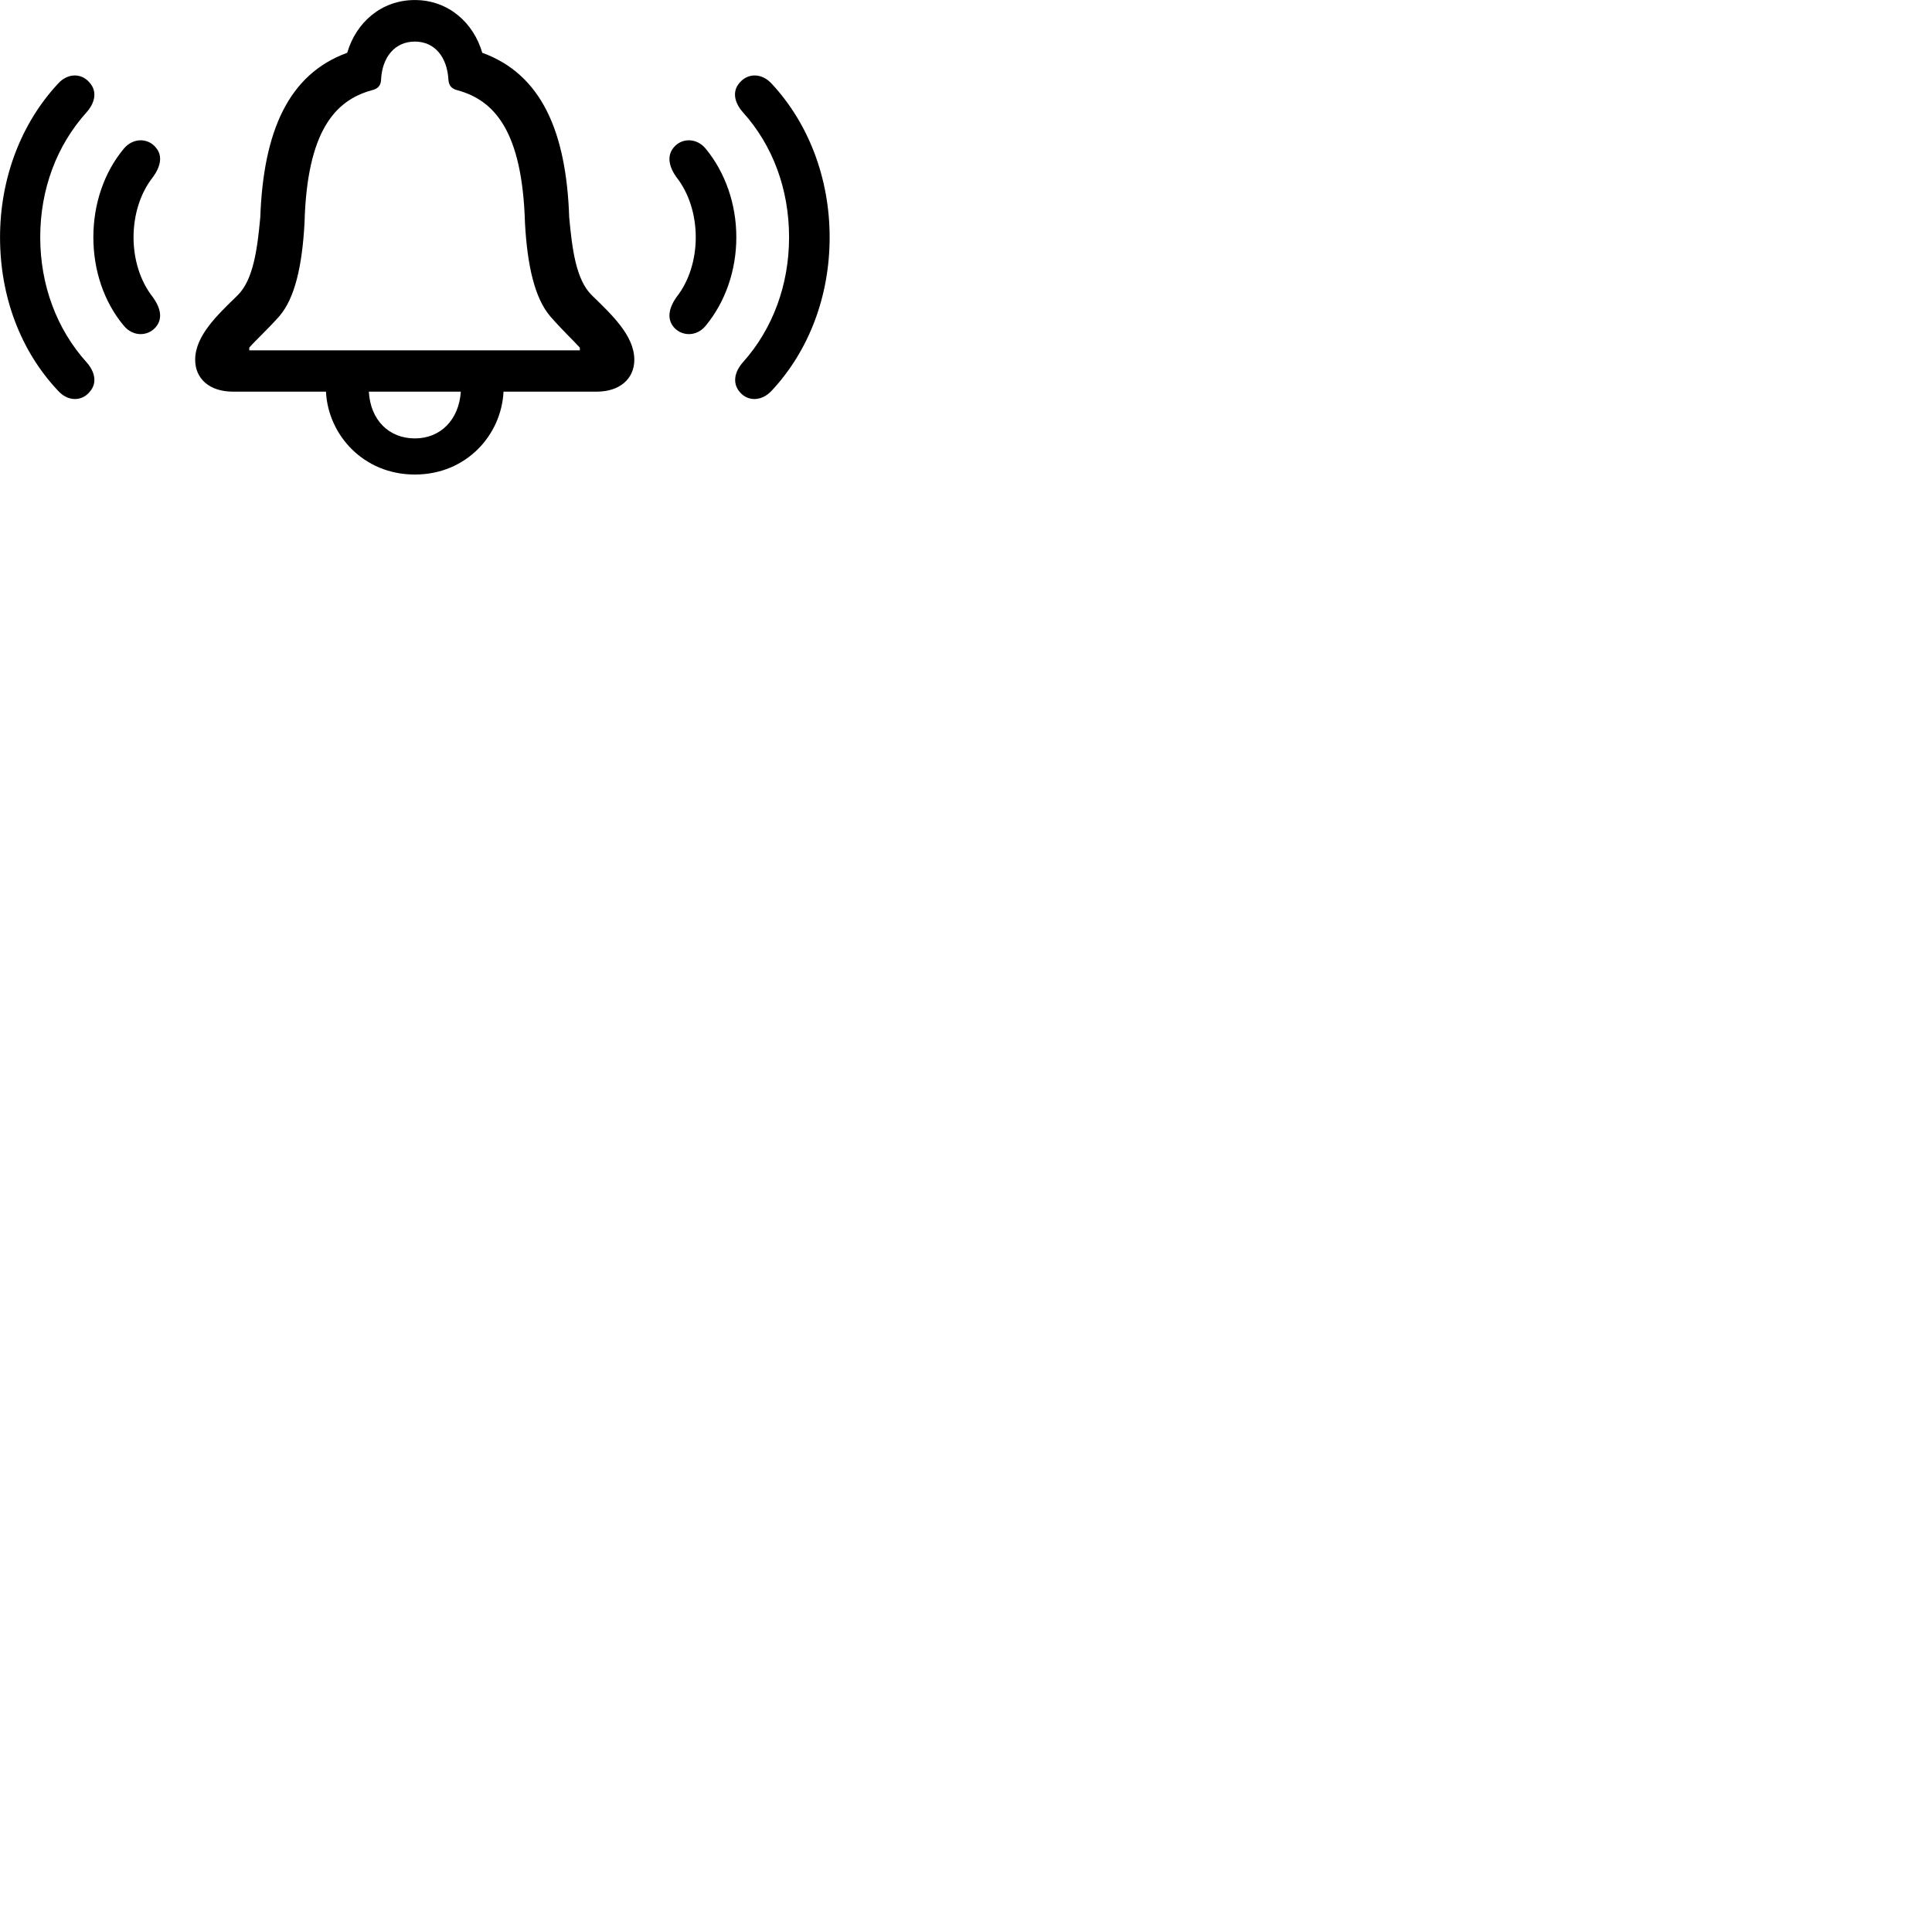
        <svg xmlns="http://www.w3.org/2000/svg" viewBox="0 0 100 100">
            <path d="M10.102 18.622C10.102 19.602 10.842 20.272 12.062 20.272H16.872C16.982 22.512 18.812 24.562 21.472 24.562C24.132 24.562 25.952 22.522 26.062 20.272H30.882C32.082 20.272 32.832 19.602 32.832 18.622C32.832 17.382 31.692 16.312 30.632 15.282C29.802 14.472 29.612 12.852 29.462 11.252C29.312 6.812 28.022 3.842 24.962 2.732C24.512 1.182 23.212 0.002 21.472 0.002C19.722 0.002 18.422 1.182 17.972 2.732C14.922 3.842 13.632 6.812 13.472 11.252C13.322 12.852 13.122 14.472 12.302 15.282C11.242 16.312 10.102 17.382 10.102 18.622ZM12.902 18.132V17.992C13.192 17.652 13.872 17.032 14.462 16.362C15.262 15.432 15.642 13.762 15.762 11.532C15.892 6.772 17.352 5.192 19.242 4.672C19.532 4.602 19.702 4.462 19.722 4.152C19.772 2.952 20.442 2.152 21.472 2.152C22.502 2.152 23.152 2.952 23.212 4.152C23.242 4.462 23.402 4.602 23.682 4.672C25.582 5.192 27.032 6.772 27.172 11.532C27.292 13.762 27.682 15.432 28.472 16.362C29.052 17.032 29.702 17.652 30.012 17.992V18.132ZM4.642 20.282C5.042 19.832 4.922 19.242 4.472 18.742C2.942 17.042 2.082 14.762 2.082 12.282C2.082 9.782 2.942 7.522 4.472 5.822C4.922 5.322 5.042 4.732 4.642 4.282C4.232 3.782 3.512 3.762 3.002 4.332C1.092 6.382 0.002 9.232 0.002 12.282C0.002 15.332 1.052 18.152 3.002 20.222C3.512 20.792 4.232 20.782 4.642 20.282ZM38.282 20.282C38.692 20.782 39.412 20.792 39.942 20.222C41.872 18.152 42.942 15.332 42.942 12.282C42.942 9.232 41.852 6.382 39.942 4.332C39.422 3.762 38.702 3.782 38.282 4.282C37.882 4.732 38.012 5.322 38.462 5.822C39.992 7.522 40.842 9.782 40.842 12.282C40.842 14.762 39.982 17.042 38.462 18.742C38.012 19.242 37.902 19.832 38.282 20.282ZM8.062 16.932C8.452 16.472 8.292 15.912 7.912 15.382C7.262 14.562 6.912 13.442 6.912 12.282C6.912 11.122 7.262 9.992 7.912 9.172C8.292 8.652 8.452 8.082 8.062 7.632C7.652 7.132 6.882 7.122 6.402 7.702C5.392 8.922 4.832 10.542 4.832 12.282C4.832 14.012 5.392 15.642 6.402 16.852C6.882 17.442 7.652 17.412 8.062 16.932ZM34.872 16.932C35.282 17.412 36.062 17.442 36.532 16.852C37.532 15.642 38.112 14.012 38.112 12.282C38.112 10.542 37.532 8.922 36.532 7.702C36.062 7.122 35.282 7.132 34.872 7.632C34.492 8.082 34.642 8.652 35.012 9.172C35.662 9.992 36.012 11.122 36.012 12.282C36.012 13.442 35.662 14.562 35.012 15.382C34.642 15.912 34.492 16.472 34.872 16.932ZM19.092 20.272H23.852C23.752 21.742 22.792 22.692 21.472 22.692C20.132 22.692 19.172 21.742 19.092 20.272Z" />
        </svg>
    